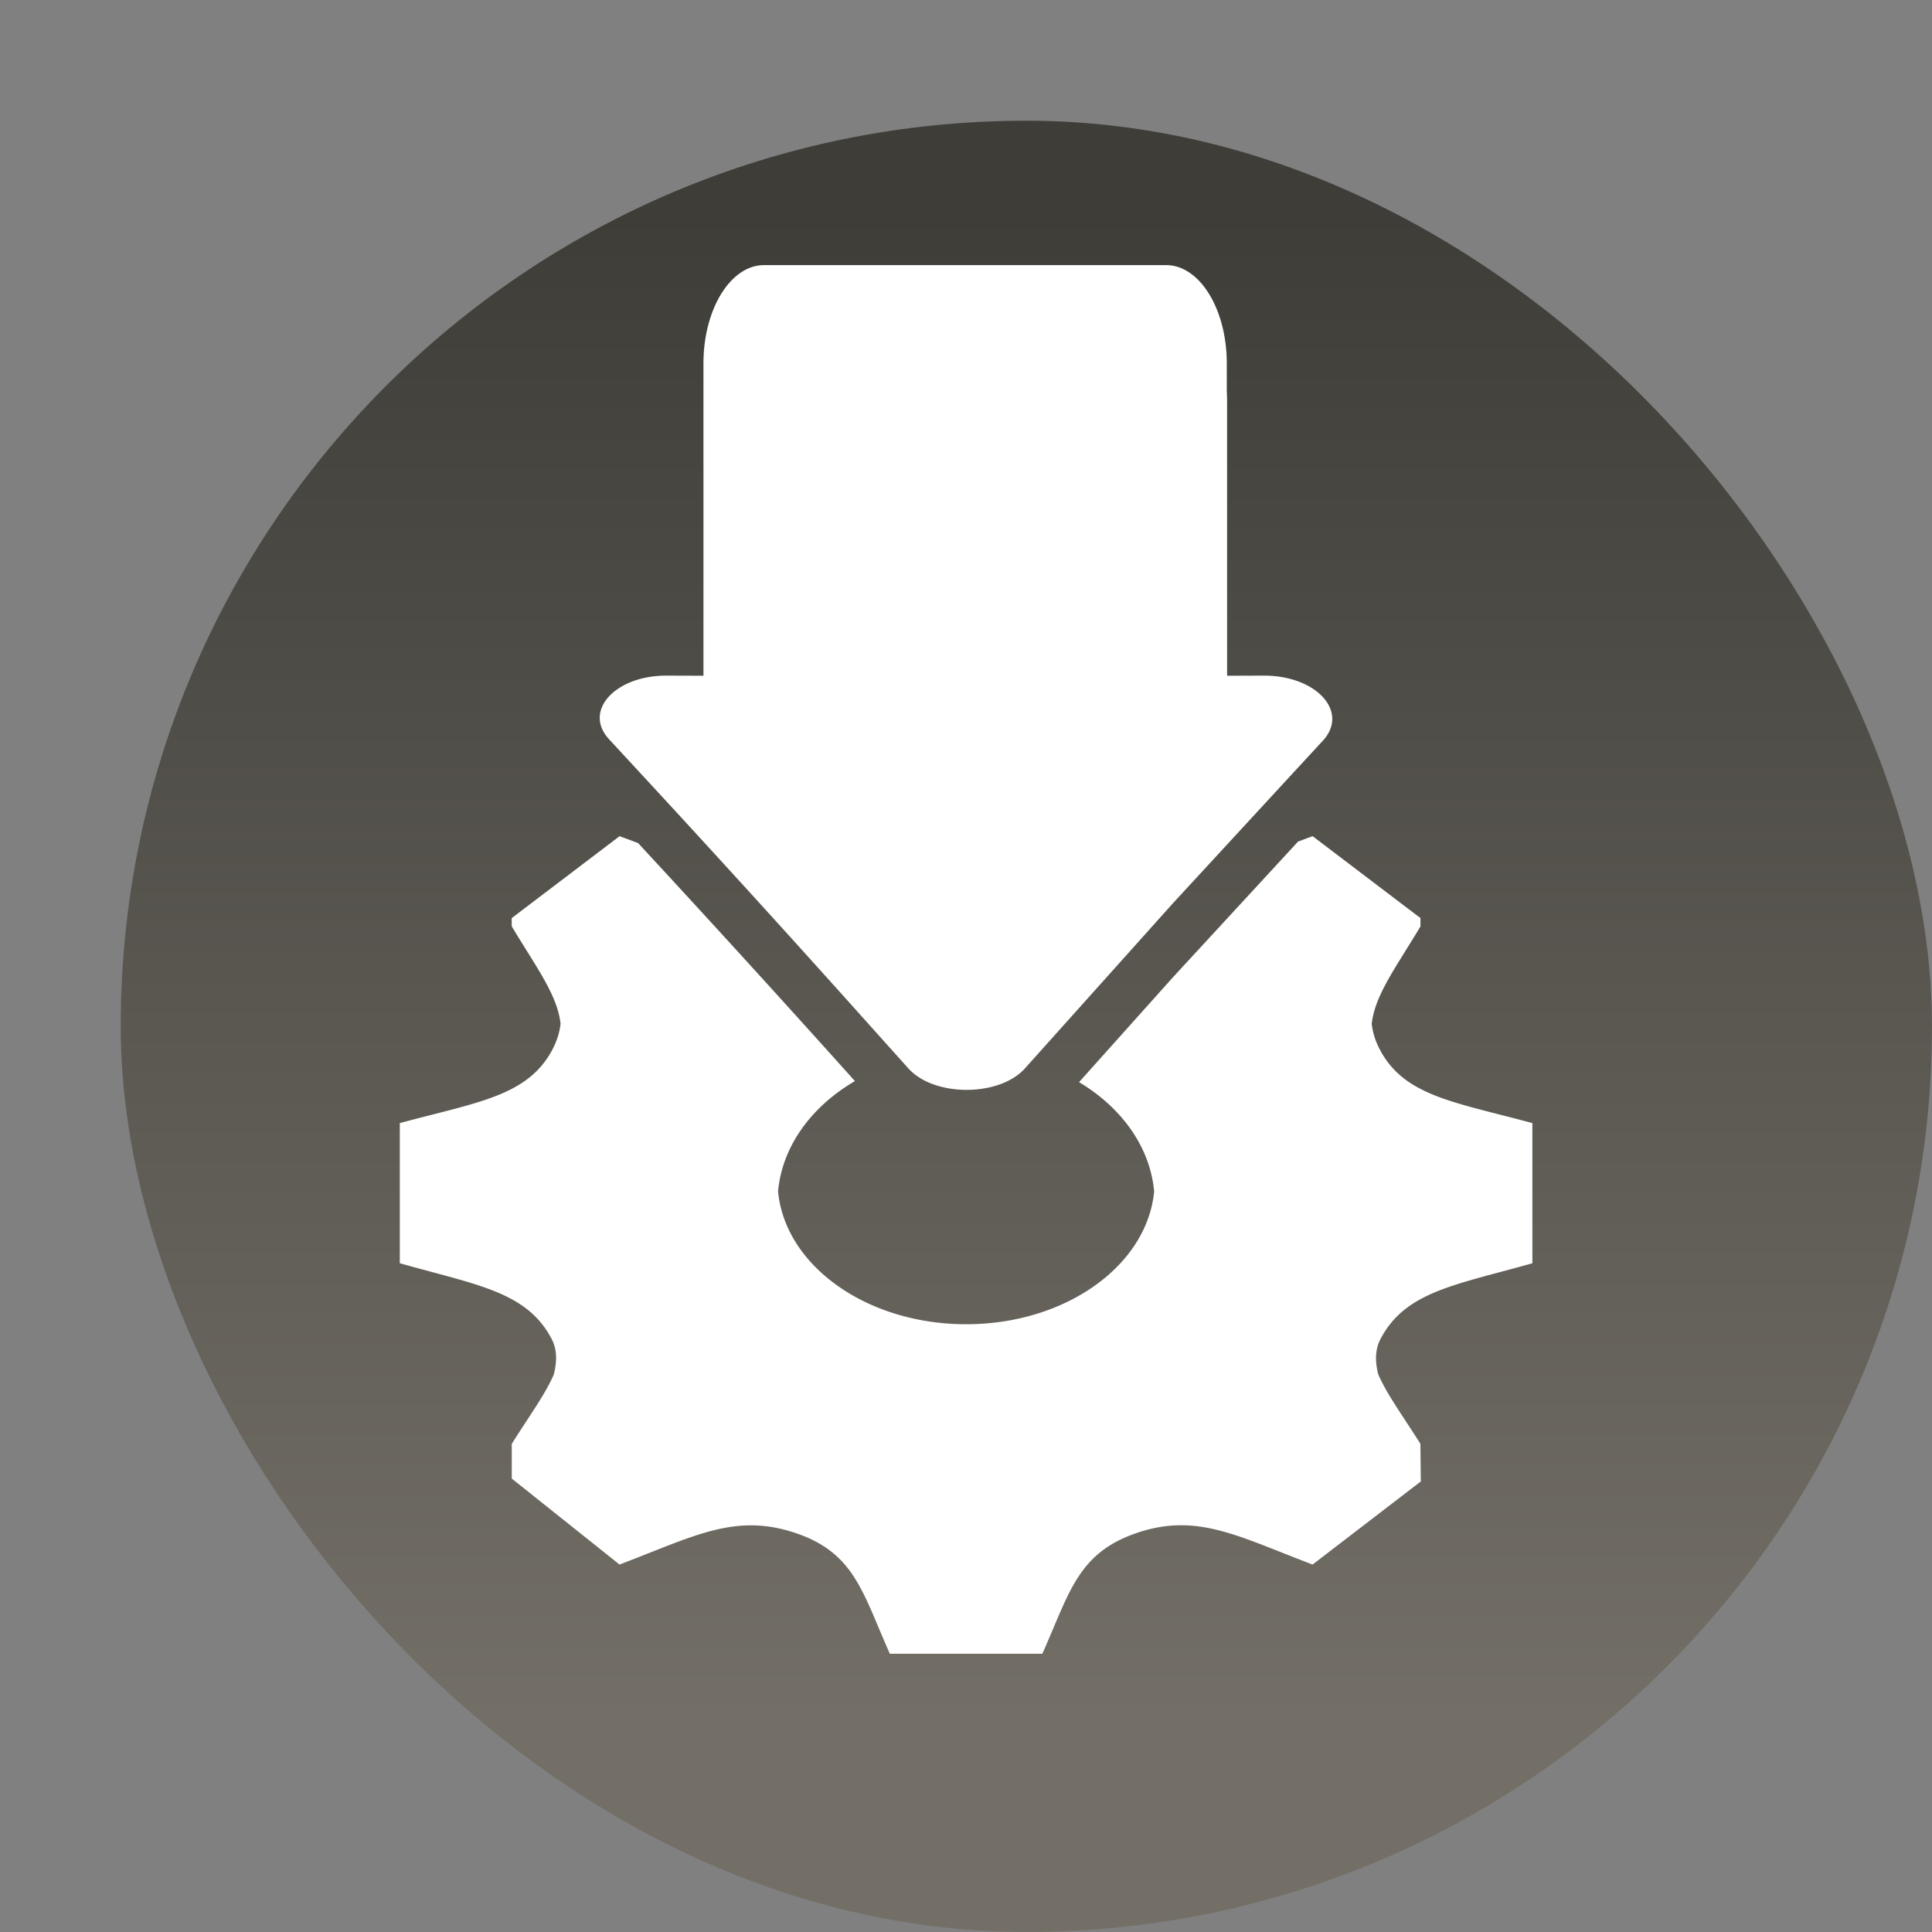 <svg xmlns="http://www.w3.org/2000/svg" width="64" height="64"><rect width="100%" height="100%" fill="#808080" stroke="none"/><defs><linearGradient id="a" x1="7.937" x2="7.937" y1="15.081" y2="1.852" gradientTransform="translate(-.001 .03)scale(3.78)" gradientUnits="userSpaceOnUse"><stop offset="0" stop-color="#736f67"/><stop offset="1" stop-color="#3e3d38"/></linearGradient></defs><rect width="60" height="60" x="3.999" y="3.999" fill="url(#a)" rx="30" ry="30"/><path fill="#fff" d="M25.307 8.783c-1.106 0-2.004 1.458-2.004 3.254v10.348l-1.217-.004c-1.706-.007-2.776 1.168-1.914 2.103l.942 1.02.914.99q3.165 3.435 6.265 6.893l.002.002 1.795 2.002c.852.95 3.011.95 3.863 0l1.766-1.97 3.13-3.493 4.124-4.473.848-.918c.882-.958-.213-2.162-1.961-2.156l-1.211.004v-9.082q0-.173-.01-.342v-.924c0-1.796-.898-3.254-2.006-3.254zM20.524 27.7l-3.57 2.711-.002.002q-.003.132.001.275c.798 1.336 1.51 2.263 1.616 3.223-.03.286-.119.58-.291.897-.825 1.508-2.478 1.706-5.034 2.396v4.642c2.552.724 4.209.935 5.034 2.516.184.356.173.766.064 1.178-.294.673-.823 1.386-1.389 2.29v1.15l3.57 2.847c2.443-.926 3.806-1.712 5.796-1.055h.002c1.985.656 2.245 1.966 3.156 4.01h5.052c.91-2.038 1.174-3.353 3.17-4.015 1.972-.652 3.316.126 5.782 1.06l3.585-2.752-.013-1.246c-.574-.914-1.103-1.627-1.395-2.297-.107-.408-.114-.816.069-1.168.823-1.583 2.482-1.794 5.035-2.517v-4.643c-2.58-.696-4.21-.892-5.031-2.394v-.002a2.4 2.4 0 0 1-.291-.89c.104-.96.815-1.887 1.615-3.23.002-.096-.002-.356 0-.277v-.004l-.059-.039-3.513-2.668c-.179.064-.317.117-.485.18l-4.123 4.472-3.13 3.495c1.404.84 2.352 2.14 2.488 3.62-.236 2.457-2.93 4.4-6.229 4.4s-5.995-1.943-6.23-4.4c.137-1.5 1.11-2.815 2.546-3.654l-.001-.002a1040 660.36 0 0 0-6.266-6.892l-.914-.99c-.21-.079-.388-.147-.615-.229"/></svg>